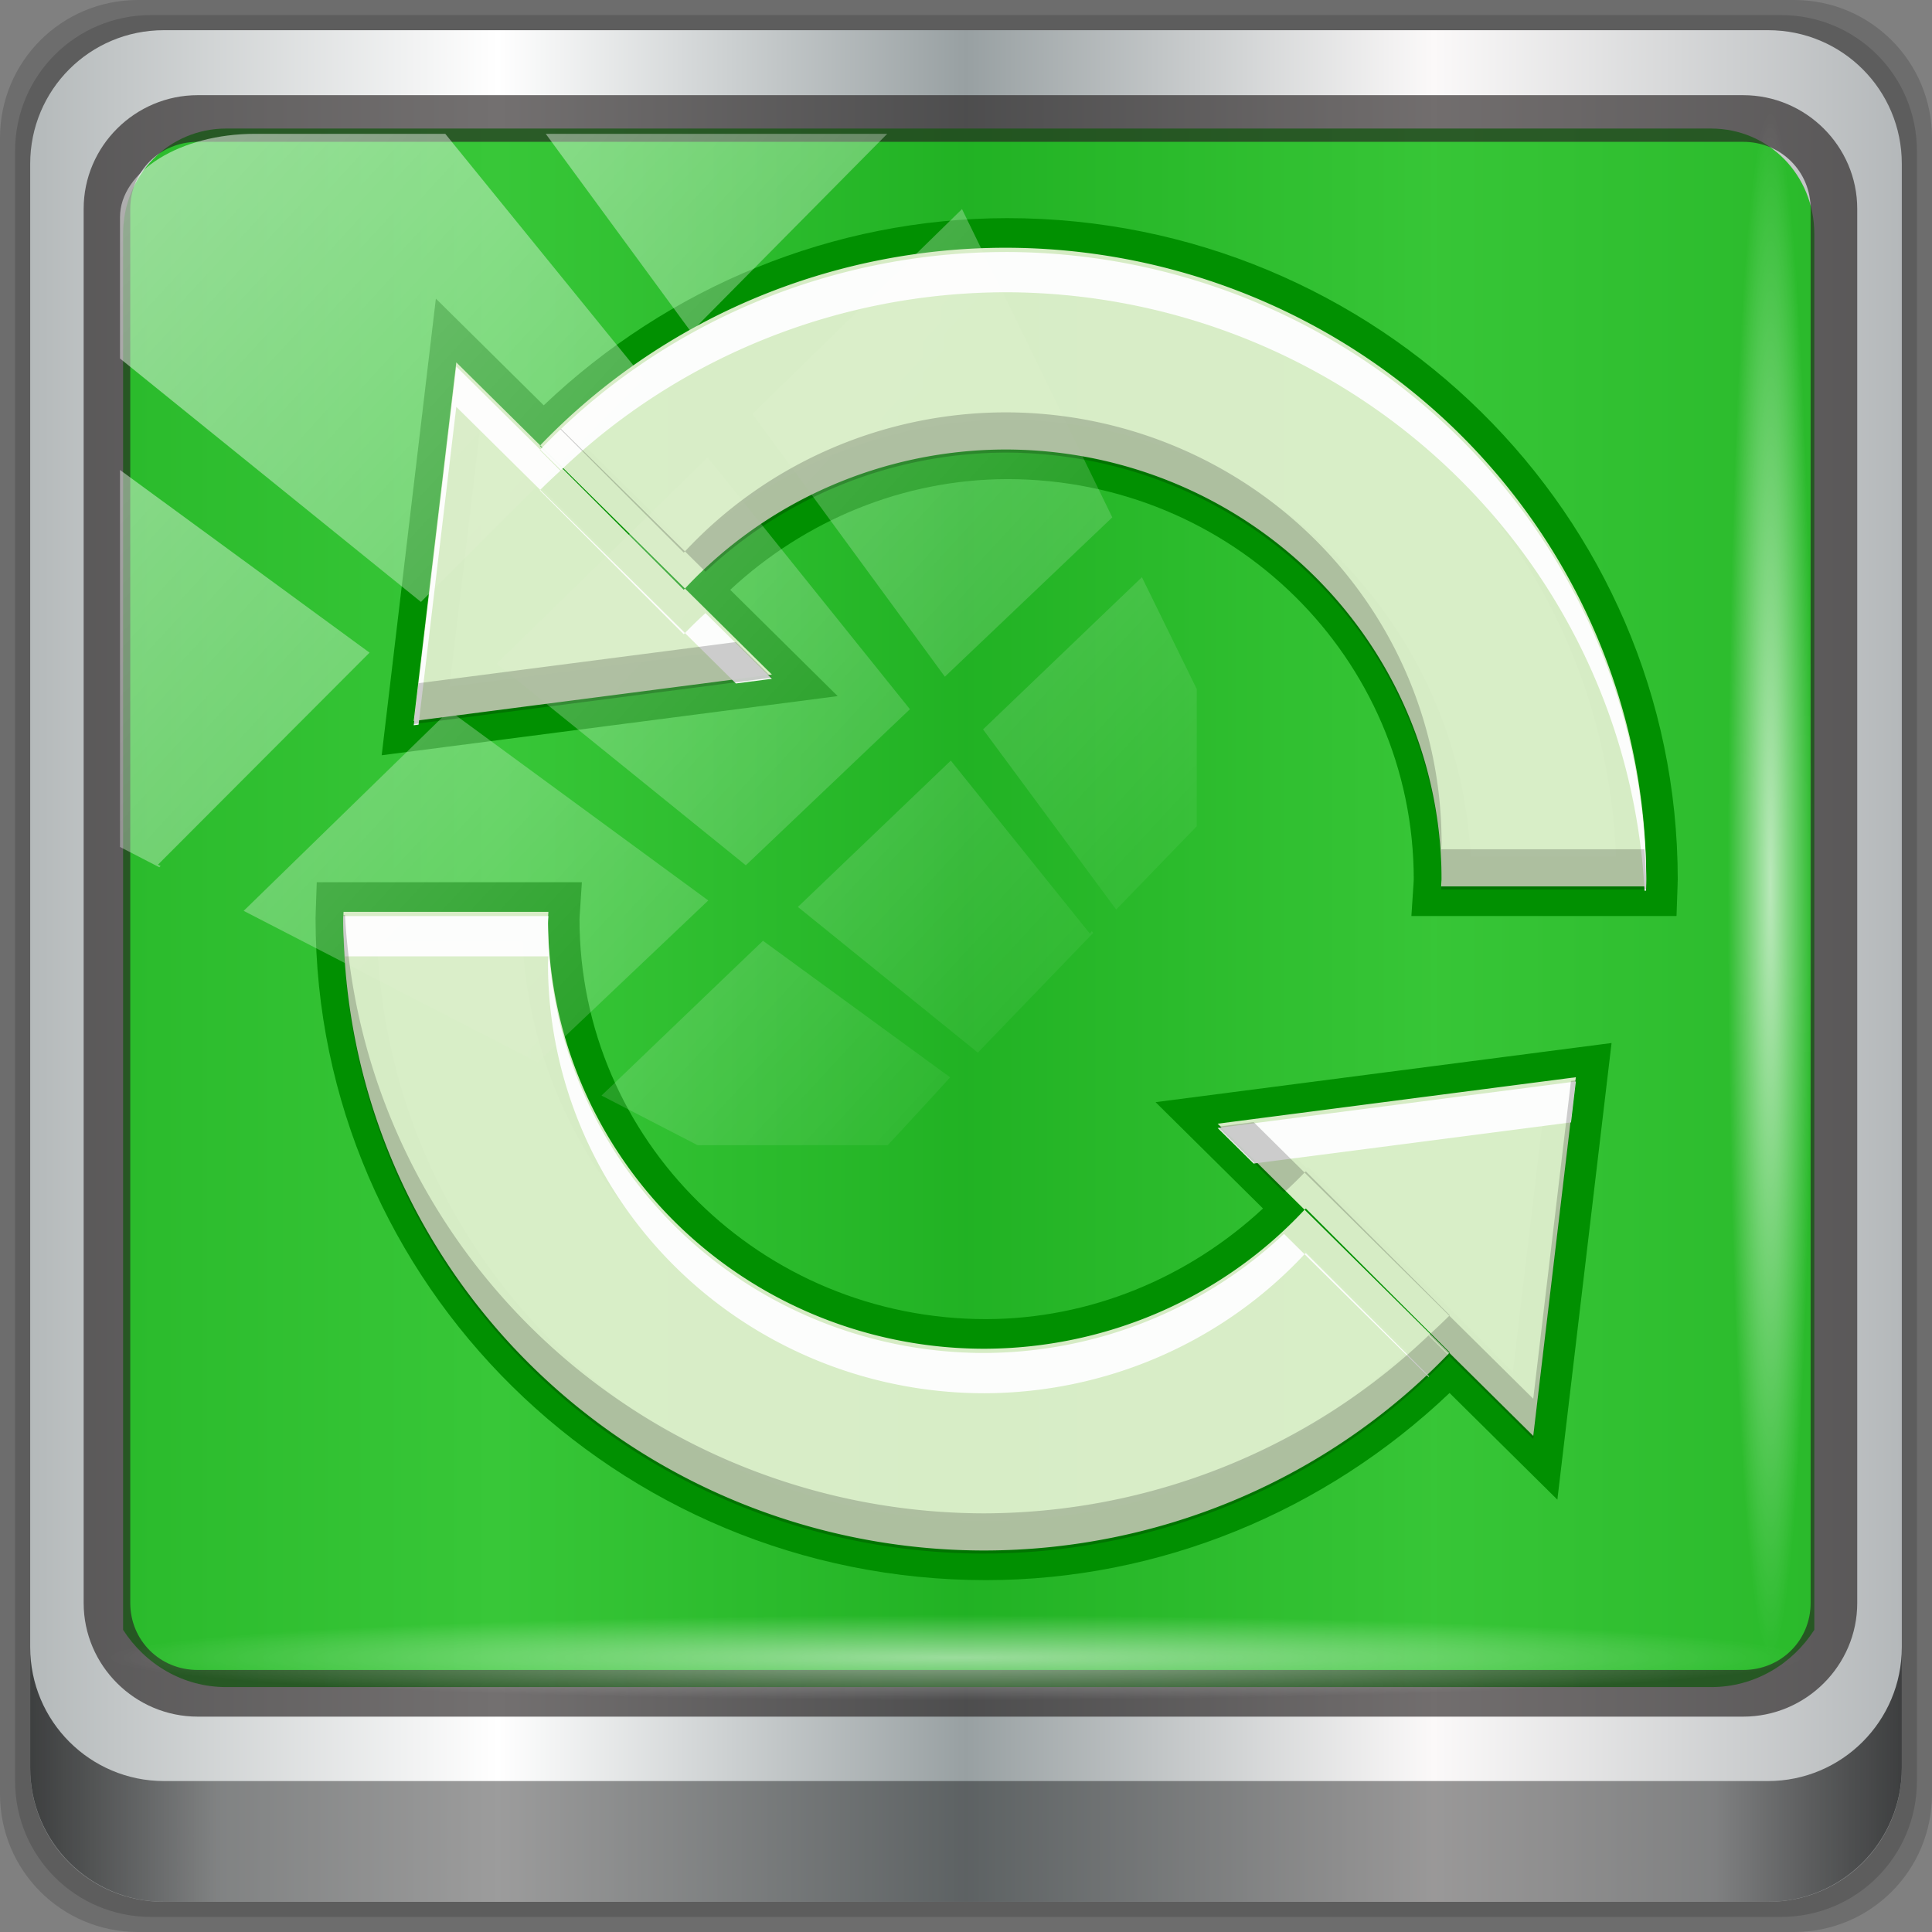 <?xml version="1.0" encoding="UTF-8" standalone="no"?>
<!-- Created with Inkscape (http://www.inkscape.org/) -->

<svg
   xmlns:dc="http://purl.org/dc/elements/1.1/"
   xmlns:cc="http://creativecommons.org/ns#"
   xmlns:rdf="http://www.w3.org/1999/02/22-rdf-syntax-ns#"
   xmlns:svg="http://www.w3.org/2000/svg"
   xmlns="http://www.w3.org/2000/svg"
   xmlns:xlink="http://www.w3.org/1999/xlink"
   xmlns:sodipodi="http://sodipodi.sourceforge.net/DTD/sodipodi-0.dtd"
   xmlns:inkscape="http://www.inkscape.org/namespaces/inkscape"
   width="96"
   height="96"
   viewBox="0 0 96 96"
   version="1.1"
   id="svg1072"
   inkscape:version=""
   sodipodi:docname="emblem-syncing.svg">
  <rect x="0" y="0" width="96" height="96" fill="#808080" stroke="none"/>
  <defs
     id="defs1066">
    <linearGradient
       y2="47"
       x2="90"
       y1="47"
       x1="6"
       gradientTransform="matrix(1.107,0,0,1.107,-4.994,-3.621)"
       gradientUnits="userSpaceOnUse"
       id="linearGradient4071"
       xlink:href="#linearGradient6139-0"
       inkscape:collect="always" />
    <linearGradient
       id="linearGradient6139-0">
      <stop
         style="stop-color:#b4b9ba;stop-opacity:1"
         offset="0"
         id="stop6141-2" />
      <stop
         id="stop6151-0"
         offset="0.25"
         style="stop-color:#ffffff;stop-opacity:1;" />
      <stop
         id="stop6147-1"
         offset="0.5"
         style="stop-color:#98a0a2;stop-opacity:1" />
      <stop
         style="stop-color:#fbf9f9;stop-opacity:1;"
         offset="0.75"
         id="stop6149-4" />
      <stop
         style="stop-color:#b4b8ba;stop-opacity:1"
         offset="1"
         id="stop6143-4" />
    </linearGradient>
    <linearGradient
       gradientUnits="userSpaceOnUse"
       y2="88.172"
       x2="94.5"
       y1="88.172"
       x1="1.5"
       id="linearGradient4129"
       xlink:href="#linearGradient3832-0-6-1-1"
       inkscape:collect="always"
       gradientTransform="translate(0.149,0.415)" />
    <linearGradient
       id="linearGradient3832-0-6-1-1">
      <stop
         id="stop3834-6-3-7-1"
         offset="0"
         style="stop-color:#000000;stop-opacity:1;" />
      <stop
         style="stop-color:#000000;stop-opacity:0.588;"
         offset="0.1"
         id="stop3872-2-4" />
      <stop
         id="stop3844-6-2-7-6"
         offset="0.9"
         style="stop-color:#000000;stop-opacity:0.588;" />
      <stop
         id="stop3836-5-0-2-9"
         offset="1"
         style="stop-color:#000000;stop-opacity:1;" />
    </linearGradient>
    <radialGradient
       r="43.199"
       fy="44.893"
       fx="13.948"
       cy="44.893"
       cx="13.948"
       gradientTransform="matrix(0.975,0,0,0.049,34.048,80.582)"
       gradientUnits="userSpaceOnUse"
       id="radialGradient7462"
       xlink:href="#linearGradient3737"
       inkscape:collect="always" />
    <linearGradient
       id="linearGradient3737">
      <stop
         id="stop3739"
         style="stop-color:#ffffff;stop-opacity:1"
         offset="0" />
      <stop
         id="stop3741"
         style="stop-color:#ffffff;stop-opacity:0"
         offset="1" />
    </linearGradient>
    <radialGradient
       r="43.199"
       fy="44.893"
       fx="13.948"
       cy="44.893"
       cx="13.948"
       gradientTransform="matrix(0.888,0,0,0.049,31.96,-90.317)"
       gradientUnits="userSpaceOnUse"
       id="radialGradient7464"
       xlink:href="#linearGradient3737"
       inkscape:collect="always" />
    <linearGradient
       y2="14.514"
       x2="50.528"
       y1="-28.642"
       x1="2.771"
       gradientUnits="userSpaceOnUse"
       id="linearGradient4767"
       xlink:href="#linearGradient3737"
       inkscape:collect="always" />
    <clipPath
       clipPathUnits="userSpaceOnUse"
       id="clipPath4156-4-1">
      <path
         style="opacity:0.6;fill:#ffffff;fill-opacity:1;stroke:none"
         d="m 27.046,-55.695 -14.214,13.321 h 0.061 l 15.653,21.771 10.231,-10.546 C 38.562,-32.302 27.468,-54.819 27.046,-55.695 Z M 9.647,-39.383 -5.241,-25.321 15.988,-7.806 26.372,-18.383 Z m 31.491,12.951 -9.741,9.714 8.945,12.458 7.781,-7.555 z m -49.84,4.379 -13.754,12.982 26.283,13.846 0.061,-0.062 -0.123,-0.062 L 13.599,-5.401 -8.702,-22.053 Z m 38.015,7.401 -9.803,9.775 11.579,9.559 7.628,-7.401 -8.669,-11.009 z m 20.187,5.674 -7.383,7.216 6.188,8.542 5.82,-6.137 z m -32.195,6.322 -9.557,9.498 13.662,7.185 7.934,-7.678 z m 23.312,2.374 -7.107,6.938 8.363,6.907 5.361,-5.674 -0.061,-0.092 -0.092,0.123 -6.464,-8.203 z m -8.73,8.542 -7.505,7.339 10.354,5.458 c 1.397,-1.321 5.675,-6.123 5.851,-6.322 z"
         id="path4158-0-8"
         inkscape:connector-curvature="0" />
    </clipPath>
    <linearGradient
       x1="40"
       y1="32"
       x2="40"
       y2="80"
       id="linearGradient4081-0-1-1"
       xlink:href="#linearGradient4012-0-6-3"
       gradientUnits="userSpaceOnUse"
       gradientTransform="translate(0,-90)" />
    <linearGradient
       id="linearGradient4012-0-6-3">
      <stop
         id="stop4014-0-8-1"
         style="stop-color:#f5f5f5;stop-opacity:1"
         offset="0" />
      <stop
         id="stop4016-0-0-4"
         style="stop-color:#d7d7d7;stop-opacity:1"
         offset="1" />
    </linearGradient>
  </defs>
  <sodipodi:namedview
     id="base"
     pagecolor="#ffffff"
     bordercolor="#666666"
     borderopacity="1.0"
     inkscape:pageopacity="0.0"
     inkscape:pageshadow="2"
     inkscape:zoom="3.1386207"
     inkscape:cx="13.546612"
     inkscape:cy="64.242408"
     inkscape:document-units="px"
     inkscape:current-layer="g2574"
     showgrid="false"
     inkscape:showpageshadow="false"
     units="px"
     inkscape:lockguides="false"
     inkscape:window-width="1280"
     inkscape:window-height="946"
     inkscape:window-x="0"
     inkscape:window-y="19"
     inkscape:window-maximized="1"
     showguides="true"
     inkscape:guide-bbox="true"
     inkscape:snap-global="false">
    <sodipodi:guide
       position="50.24,50.691"
       orientation="0.707,0.707"
       id="guide871"
       inkscape:locked="false" />
    <sodipodi:guide
       position="50.24,50.691"
       orientation="0,1"
       id="guide875"
       inkscape:locked="false" />
  </sodipodi:namedview>
  <g
     inkscape:label="Livello 1"
     inkscape:groupmode="layer"
     id="layer1"
     transform="translate(0,-1026.52)">
    <g
       transform="translate(-0.149,1026.105)"
       style="display:inline"
       id="g2574">
      <path
         inkscape:connector-curvature="0"
         id="path3288"
         d="M 89.292,0.415 H 7.006 c -3.799,0 -6.857,3.058 -6.857,6.857 V 89.558 c 0,3.799 3.058,6.857 6.857,6.857 H 89.292 c 3.799,0 6.857,-3.058 6.857,-6.857 V 7.272 c 0,-3.799 -3.058,-6.857 -6.857,-6.857 z"
         style="display:inline;opacity:0.15;fill:#000000;fill-opacity:1;fill-rule:nonzero;stroke:none" />
      <path
         style="display:inline;opacity:0.15;fill:#000000;fill-opacity:1;fill-rule:nonzero;stroke:none"
         d="M 88.649,1.165 H 7.649 c -3.739,0 -6.75,3.01 -6.75,6.75 V 88.915 c 0,3.74 3.011,6.75 6.75,6.75 H 88.649 c 3.74,0 6.75,-3.01 6.75,-6.75 V 7.915 c 0,-3.739 -3.01,-6.75 -6.75,-6.75 z"
         id="path4085"
         inkscape:connector-curvature="0" />
      <path
         inkscape:connector-curvature="0"
         id="rect4251-1"
         d="M 88.006,1.915 H 8.292 c -3.68,0 -6.643,2.963 -6.643,6.643 V 88.272 c 0,3.68 2.963,6.643 6.643,6.643 H 88.006 c 3.68,0 6.643,-2.963 6.643,-6.643 V 8.558 c 0,-3.68 -2.963,-6.643 -6.643,-6.643 z"
         style="display:inline;fill:url(#linearGradient4071);fill-opacity:1;fill-rule:nonzero;stroke:none" />
      <g
         id="g904"
         transform="translate(15.319,-118.053)">
        <path
           inkscape:connector-curvature="0"
           id="path890"
           d="m 0.57,162.305 -0.049,1.422 c -0.004,0.118 -0.007,0.236 -0.01,0.354 v 0.018 0.018 c -5.6256e-4,18.147 14.947,32.868 33.32,32.867 8.634,-0.006 16.837,-3.411 23.027,-9.299 l 5.357,5.299 2.693,-22.689 -22.658,2.939 5.338,5.283 c -3.723,3.458 -8.601,5.487 -13.76,5.498 -11.183,5.2e-4 -20.195,-8.894 -20.203,-19.883 0.004,-0.086 0.01,-0.172 0.016,-0.258 l 0.102,-1.568 z m 3,2.943 h 7.227 c 0.612,12.073 10.671,21.71 23.035,21.709 h 0.002 c 5.94,-0.012 11.565,-2.359 15.844,-6.377 l 0.057,0.057 5.035,4.979 c -5.634,5.327 -13.087,8.418 -20.939,8.424 C 17.42,194.04 4.187,181.244 3.57,165.248 Z m 57.971,8.449 -1.537,12.953 -1.02,-1.008 L 59,185.625 l -9.176,-9.176 -0.068,0.066 -0.051,-0.051 -1.1,-1.088 z"
           style="color:#000000;font-style:normal;font-variant:normal;font-weight:normal;font-stretch:normal;font-size:medium;line-height:normal;font-family:sans-serif;font-variant-ligatures:normal;font-variant-position:normal;font-variant-caps:normal;font-variant-numeric:normal;font-variant-alternates:normal;font-feature-settings:normal;text-indent:0;text-align:start;text-decoration:none;text-decoration-line:none;text-decoration-style:solid;text-decoration-color:#000000;letter-spacing:normal;word-spacing:normal;text-transform:none;writing-mode:lr-tb;direction:ltr;text-orientation:mixed;dominant-baseline:auto;baseline-shift:baseline;text-anchor:start;white-space:normal;shape-padding:0;clip-rule:nonzero;display:inline;overflow:visible;visibility:visible;opacity:1;isolation:auto;mix-blend-mode:normal;color-interpolation:sRGB;color-interpolation-filters:linearRGB;solid-color:#000000;solid-opacity:1;vector-effect:none;fill:#020202;fill-opacity:0.996;fill-rule:nonzero;stroke:none;stroke-width:2.944;stroke-linecap:butt;stroke-linejoin:miter;stroke-miterlimit:4;stroke-dasharray:none;stroke-dashoffset:0;stroke-opacity:1;color-rendering:auto;image-rendering:auto;shape-rendering:auto;text-rendering:auto;enable-background:accumulate" />
        <path
           inkscape:connector-curvature="0"
           id="path892"
           d="m 34.873,129.307 c -8.633,0.006 -16.835,3.413 -23.025,9.301 l -5.359,-5.301 -2.693,22.689 22.658,-2.938 -5.34,-5.283 c 3.724,-3.46 8.602,-5.489 13.762,-5.5 11.183,-5.2e-4 20.196,8.895 20.203,19.885 -0.004,0.085 -0.008,0.171 -0.014,0.256 l -0.104,1.568 h 13.174 l 0.049,-1.422 c 0.004,-0.118 0.007,-0.236 0.01,-0.354 l 0.002,-0.018 v -0.018 C 68.196,144.027 53.248,129.306 34.875,129.307 Z m 0.002,2.943 c 16.41,-7.9e-4 29.644,12.795 30.26,28.791 h -7.227 C 57.295,148.969 47.239,139.331 34.875,139.332 h -0.002 -0.002 c -5.941,0.012 -11.564,2.361 -15.844,6.379 l -0.057,-0.057 -5.035,-4.98 c 5.635,-5.328 13.087,-8.418 20.94,-8.424 z m -26.174,7.387 0.998,0.986 0.023,0.023 -0.018,0.018 9.178,9.176 0.068,-0.066 0.051,0.051 1.1,1.088 -12.937,1.68 z"
           style="color:#000000;font-style:normal;font-variant:normal;font-weight:normal;font-stretch:normal;font-size:medium;line-height:normal;font-family:sans-serif;font-variant-ligatures:normal;font-variant-position:normal;font-variant-caps:normal;font-variant-numeric:normal;font-variant-alternates:normal;font-feature-settings:normal;text-indent:0;text-align:start;text-decoration:none;text-decoration-line:none;text-decoration-style:solid;text-decoration-color:#000000;letter-spacing:normal;word-spacing:normal;text-transform:none;writing-mode:lr-tb;direction:ltr;text-orientation:mixed;dominant-baseline:auto;baseline-shift:baseline;text-anchor:start;white-space:normal;shape-padding:0;clip-rule:nonzero;display:inline;overflow:visible;visibility:visible;opacity:1;isolation:auto;mix-blend-mode:normal;color-interpolation:sRGB;color-interpolation-filters:linearRGB;solid-color:#000000;solid-opacity:1;vector-effect:none;fill:#020202;fill-opacity:0.996;fill-rule:nonzero;stroke:none;stroke-width:2.944;stroke-linecap:butt;stroke-linejoin:miter;stroke-miterlimit:4;stroke-dasharray:none;stroke-dashoffset:0;stroke-opacity:1;color-rendering:auto;image-rendering:auto;shape-rendering:auto;text-rendering:auto;enable-background:accumulate" />
      </g>
      <path
         sodipodi:nodetypes="sscccsccscccsss"
         inkscape:connector-curvature="0"
         id="path3400-6"
         d="m 11.39,6.802 c -2.856,0 -5.124,2.315 -5.124,5.23 v 21.674 7.323 40.373 c 1.097,1.704 2.969,2.844 5.124,2.844 h 4.099 65.589 4.099 c 2.155,0 4.027,-1.14 5.124,-2.844 V 41.029 33.706 12.033 c 0,-2.916 -2.268,-5.23 -5.124,-5.23 z"
         style="display:inline;opacity:0.779;fill:#00b800;fill-opacity:1;fill-rule:nonzero;stroke:none;stroke-width:1.035" />
      <path
         style="color:#000000;font-style:normal;font-variant:normal;font-weight:normal;font-stretch:normal;font-size:medium;line-height:normal;font-family:Sans;-inkscape-font-specification:Sans;text-indent:0;text-align:start;text-decoration:none;text-decoration-line:none;letter-spacing:normal;word-spacing:normal;text-transform:none;writing-mode:lr-tb;direction:ltr;baseline-shift:baseline;text-anchor:start;display:inline;overflow:visible;visibility:visible;fill:#241f1f;fill-opacity:0.633;stroke:none;stroke-width:2.376;marker:none;enable-background:accumulate"
         d="m 9.974,5.144 c -3.117,0 -5.668,2.54 -5.668,5.646 v 69.278 c 0,3.106 2.551,5.646 5.668,5.646 H 86.766 c 3.117,0 5.668,-2.54 5.668,-5.646 V 10.79 c 0,-3.106 -2.551,-5.646 -5.668,-5.646 z m 0,2.319 H 86.766 c 1.888,0 3.352,1.48 3.352,3.327 v 69.278 c 0,1.846 -1.464,3.327 -3.352,3.327 H 9.974 c -1.888,0 -3.352,-1.48 -3.352,-3.327 V 10.79 c 0,-1.846 1.464,-3.327 3.352,-3.327 z"
         id="path4989"
         inkscape:connector-curvature="0" />
      <path
         id="path4118"
         d="m 1.649,82.259 v 6 c 0,3.68 2.976,6.656 6.656,6.656 H 87.993 c 3.68,0 6.656,-2.976 6.656,-6.656 v -6 c 0,3.68 -2.976,6.656 -6.656,6.656 H 8.305 c -3.68,0 -6.656,-2.976 -6.656,-6.656 z"
         style="display:inline;opacity:0.658;fill:url(#linearGradient4129);fill-opacity:1;fill-rule:nonzero;stroke:none"
         inkscape:connector-curvature="0" />
      <rect
         ry="4.25"
         rx="0"
         y="80.665"
         x="5.524"
         height="4.25"
         width="84.25"
         id="rect4131"
         style="opacity:0.55;fill:url(#radialGradient7462);fill-opacity:1;stroke:none" />
      <rect
         transform="rotate(90)"
         style="opacity:0.669;fill:url(#radialGradient7464);fill-opacity:1;stroke:none"
         id="rect4141"
         width="76.75"
         height="4.25"
         x="5.975"
         y="-90.234"
         rx="0"
         ry="4.25" />
      <rect
         clip-path="url(#clipPath4156-4-1)"
         ry="3.957"
         rx="6.275"
         y="-30"
         x="2"
         height="47.951"
         width="50.049"
         id="rect4146"
         style="opacity:0.508;fill:url(#linearGradient4767);fill-opacity:1;stroke:none"
         transform="matrix(1.069,0,0,1.048,3.974,38.505)" />
      <g
         id="g900"
         transform="translate(-0.094)">
        <path
           id="path867"
           d="m 17.164,45.309 a 31.396,31.846 90 0 0 -0.01,0.338 31.396,31.846 90 0 0 31.848,31.396 31.396,31.846 90 0 0 23.109,-9.818 l -7.193,-7.115 a 21.677,21.37 5.7535436e-5 0 1 -15.916,6.908 21.677,21.37 5.7535436e-5 0 1 -21.678,-21.371 21.677,21.37 5.7535436e-5 0 1 0.02,-0.338 z m 47.754,14.801 a 21.677,21.37 5.7535436e-5 0 0 0.062,-0.061 l 7.152,7.152 a 31.396,31.846 90 0 1 -0.021,0.023 l 4.17,4.125 2.115,-17.822 -17.797,2.309 z"
           style="opacity:0.96;fill:#dfefcd;fill-opacity:1;stroke:none;stroke-width:2.944;stroke-miterlimit:4;stroke-dasharray:none;stroke-opacity:0.291"
           inkscape:connector-curvature="0"
           transform="translate(0.149,0.415)" />
        <path
           inkscape:connector-curvature="0"
           style="opacity:0.96;fill:#dfefcd;fill-opacity:1;stroke:none;stroke-width:2.944;stroke-miterlimit:4;stroke-dasharray:none;stroke-opacity:0.291"
           d="m 82.033,44.46 a 31.396,31.846 90 0 0 0.01,-0.338 31.396,31.846 90 0 0 -31.848,-31.396 31.396,31.846 90 0 0 -23.109,9.818 l 7.193,7.115 a 21.677,21.37 5.7535436e-5 0 1 15.916,-6.908 21.677,21.37 5.7535436e-5 0 1 21.678,21.371 21.677,21.37 5.7535436e-5 0 1 -0.02,0.338 z M 34.279,29.659 a 21.677,21.37 5.7535436e-5 0 0 -0.062,0.061 l -7.152,-7.152 a 31.396,31.846 90 0 1 0.021,-0.023 l -4.17,-4.125 -2.115,17.822 17.797,-2.309 z"
           id="path888" />
      </g>
      <g
         id="g910"
         transform="translate(-41.679,125.037)">
        <path
           style="opacity:0.96;fill:#fefefe;fill-opacity:1;stroke:none;stroke-width:2.944;stroke-miterlimit:4;stroke-dasharray:none;stroke-opacity:0.291"
           d="m 91.78,-112.099 a 31.396,31.846 90 0 0 -23.109,9.818 l 1.033,1.021 a 31.396,31.846 90 0 1 22.076,-8.84 31.396,31.846 90 0 1 31.764,29.734 h 0.074 a 31.396,31.846 90 0 0 0.01,-0.338 31.396,31.846 90 0 0 -31.848,-31.396 z m -23.109,9.818 -4.17,-4.125 -2.115,17.822 0.24,-0.031 1.875,-15.791 4.17,4.125 a 31.396,31.846 90 0 1 1.004,-0.951 l -1.025,-1.025 a 31.396,31.846 90 0 1 0.021,-0.023 z m 0,2 a 31.396,31.846 90 0 0 -0.021,0.023 l 7.152,7.152 a 21.677,21.37 5.7535436e-5 0 1 0.062,-0.061 z m 7.193,7.115 2.531,2.506 1.787,-0.232 -3.299,-3.264 a 21.677,21.37 5.7535436e-5 0 0 -1.02,0.99 z m -16.967,14.064 a 31.396,31.846 90 0 0 -0.01,0.338 31.396,31.846 90 0 0 0.084,1.662 h 10.105 a 21.677,21.37 5.7535436e-5 0 0 -0.02,0.338 21.677,21.37 5.7535436e-5 0 0 21.678,21.371 21.677,21.37 5.7535436e-5 0 0 15.916,-6.908 l -1.02,-1.01 a 21.677,21.37 5.7535436e-5 0 1 -14.896,5.918 21.677,21.37 5.7535436e-5 0 1 -21.678,-21.371 21.677,21.37 5.7535436e-5 0 1 0.02,-0.338 z m 47.754,16.801 6.162,6.094 a 31.396,31.846 90 0 0 0.029,-0.025 l -6.129,-6.129 a 21.677,21.37 5.7535436e-5 0 1 -0.062,0.061 z m 13.479,-8.582 -17.797,2.309 1.787,1.768 15.77,-2.045 z"
           id="path908"
           inkscape:connector-curvature="0" />
        <path
           inkscape:connector-curvature="0"
           id="path916"
           d="m 90.735,-47.426 a 31.396,31.846 90 0 0 23.109,-9.818 l -1.033,-1.021 a 31.396,31.846 90 0 1 -22.076,8.84 31.396,31.846 90 0 1 -31.764,-29.734 h -0.074 a 31.396,31.846 90 0 0 -0.01,0.338 31.396,31.846 90 0 0 31.848,31.396 z m 23.109,-9.818 4.17,4.125 2.115,-17.822 -0.24,0.031 -1.875,15.791 -4.17,-4.125 a 31.396,31.846 90 0 1 -1.004,0.951 l 1.025,1.025 a 31.396,31.846 90 0 1 -0.021,0.023 z m 0,-2 a 31.396,31.846 90 0 0 0.021,-0.023 l -7.152,-7.152 a 21.677,21.37 5.8e-5 0 1 -0.062,0.061 z m -7.193,-7.115 -2.531,-2.506 -1.787,0.232 3.299,3.264 a 21.677,21.37 5.8e-5 0 0 1.02,-0.99 z m 16.967,-14.064 a 31.396,31.846 90 0 0 0.01,-0.338 31.396,31.846 90 0 0 -0.084,-1.662 h -10.105 a 21.677,21.37 5.8e-5 0 0 0.019,-0.338 21.677,21.37 5.8e-5 0 0 -21.678,-21.371 21.677,21.37 5.8e-5 0 0 -15.916,6.908 l 1.02,1.01 a 21.677,21.37 5.8e-5 0 1 14.896,-5.918 21.677,21.37 5.8e-5 0 1 21.678,21.371 21.677,21.37 5.8e-5 0 1 -0.019,0.338 z m -47.754,-16.801 -6.162,-6.094 a 31.396,31.846 90 0 0 -0.029,0.025 l 6.129,6.129 a 21.677,21.37 5.8e-5 0 1 0.062,-0.06 z m -13.479,8.582 17.797,-2.309 -1.787,-1.768 -15.77,2.045 z"
           style="opacity:0.96;fill:#000000;fill-opacity:0.202;stroke:none;stroke-width:2.944;stroke-miterlimit:4;stroke-dasharray:none;stroke-opacity:0.291" />
      </g>
    </g>
  </g>
</svg>
